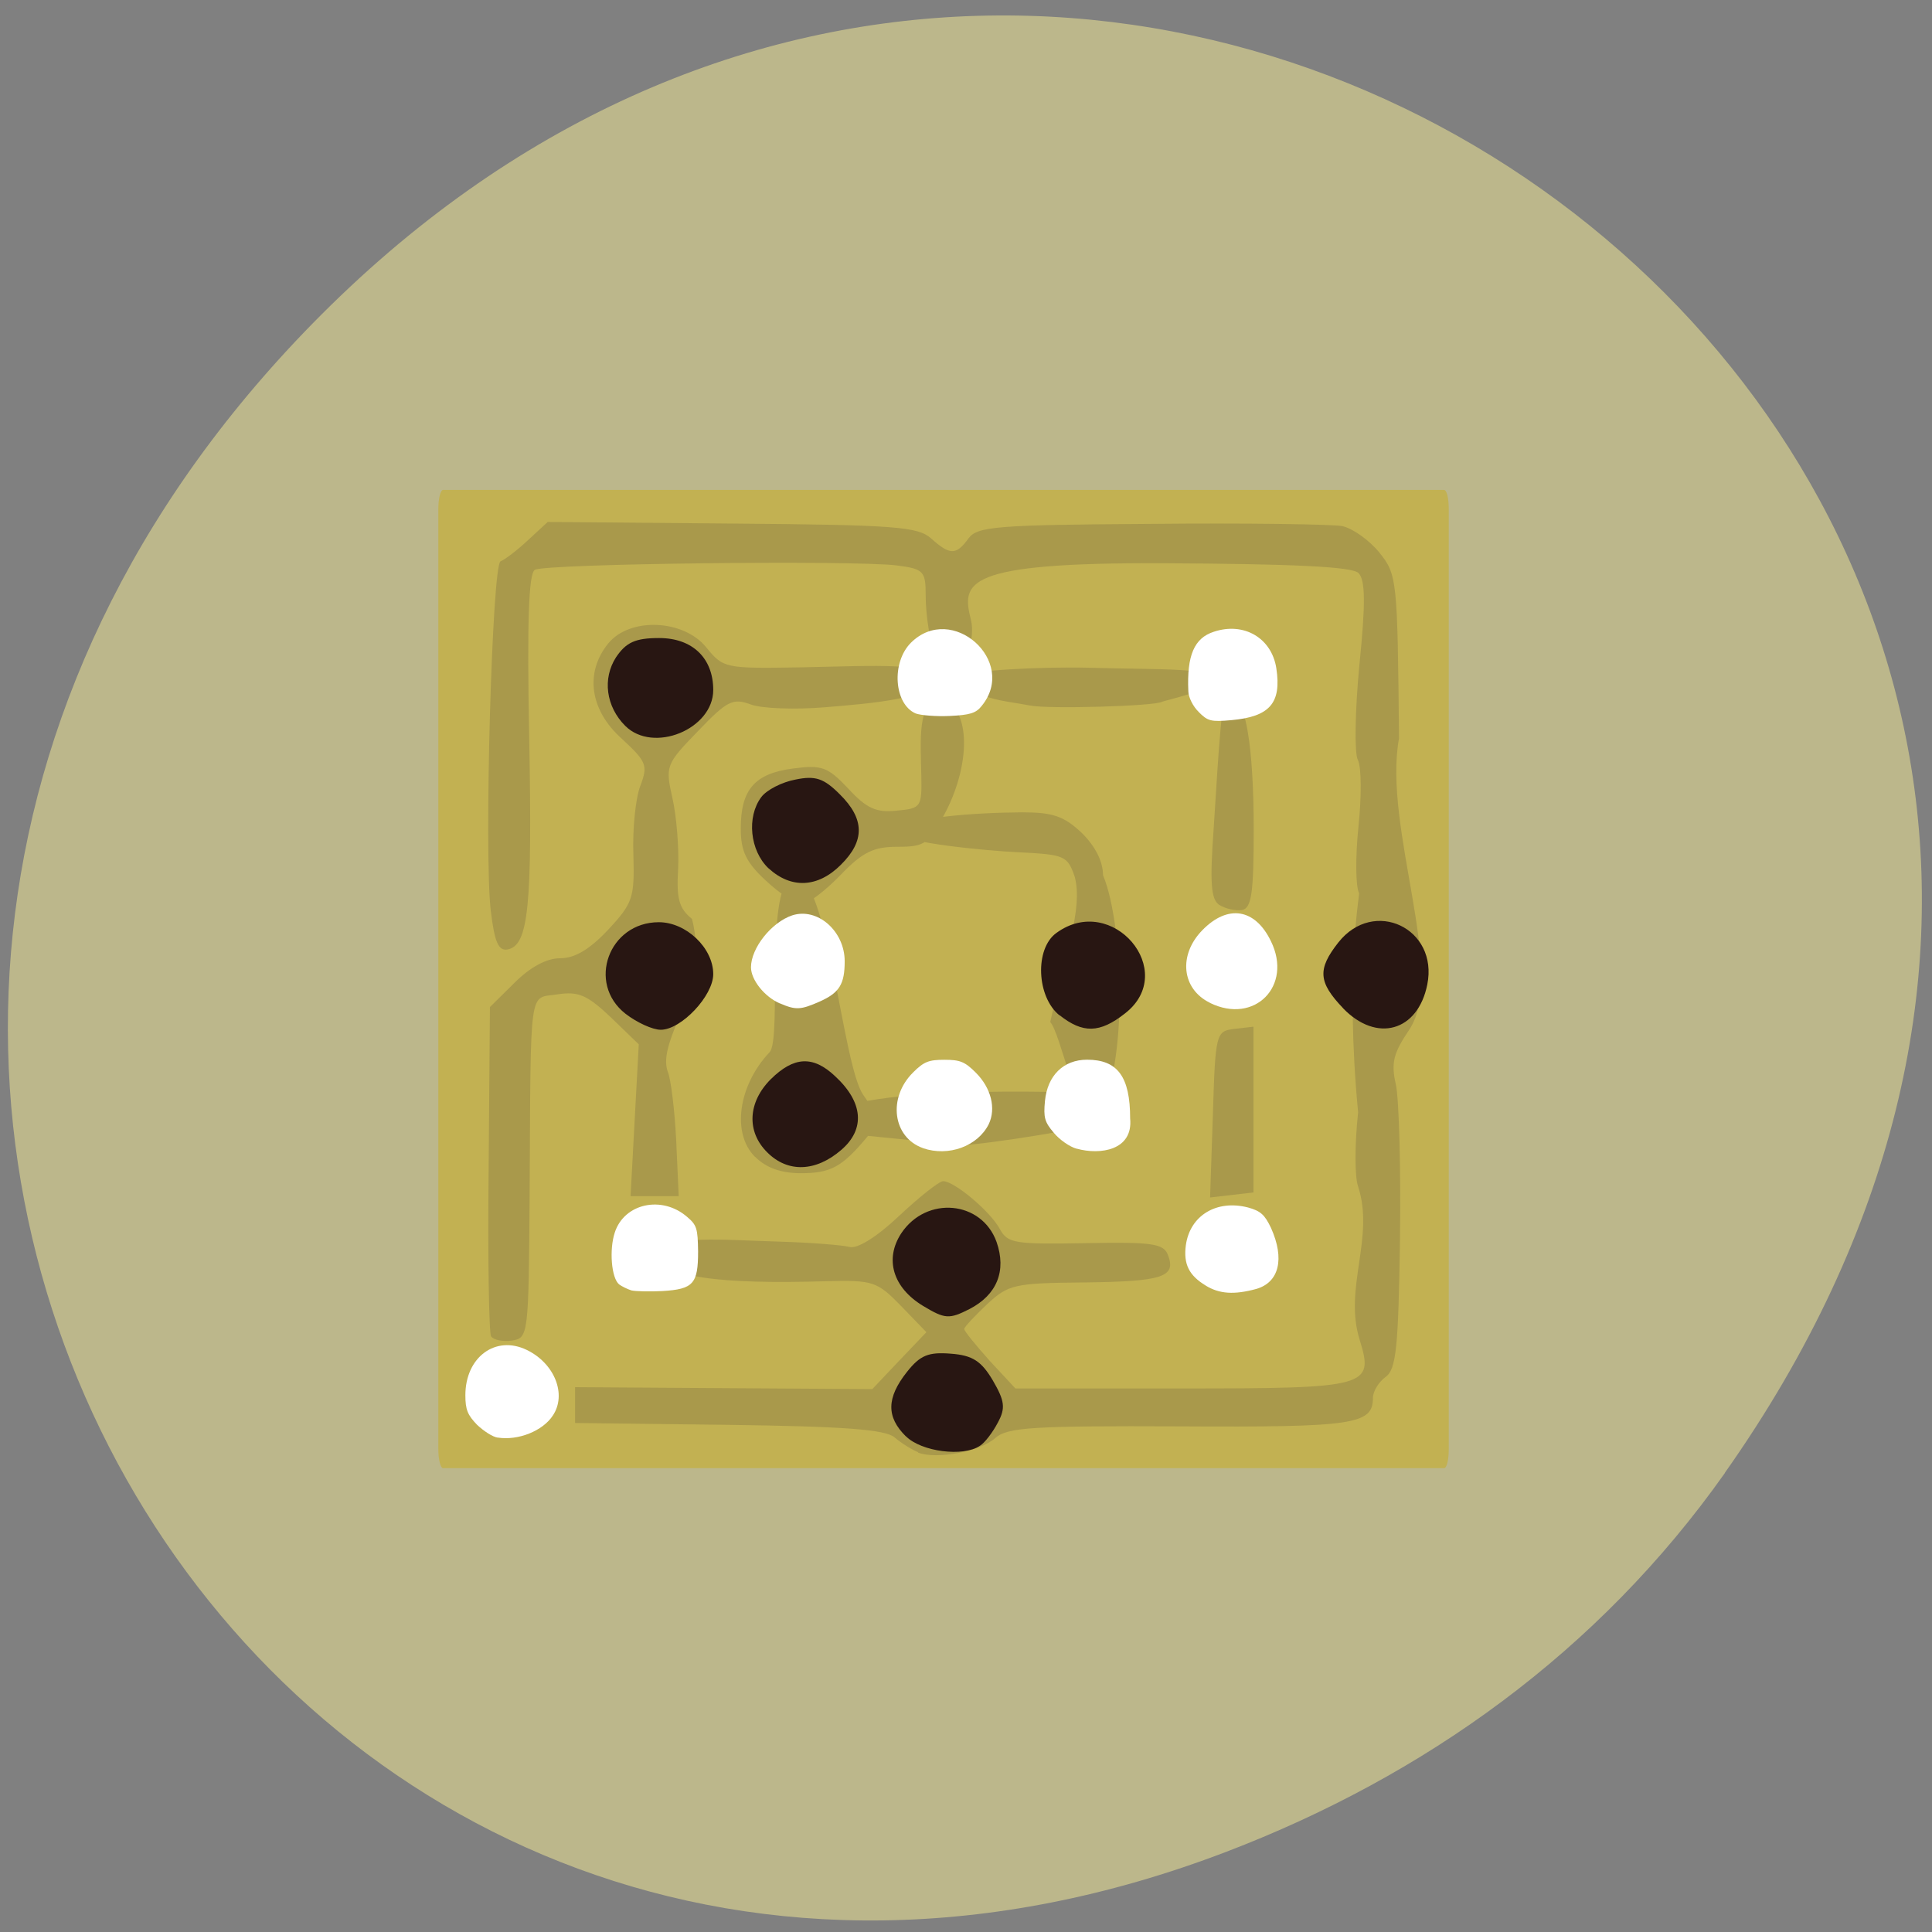 <svg xmlns="http://www.w3.org/2000/svg" viewBox="0 0 24 24"><rect x="0" y="0" width="24" height="24" fill="#808080" stroke="none"/><path d="m 21.426 18.297 c 8.547 -12.11 -7.242 -24.367 -17.313 -14.508 c -9.488 9.293 -0.691 23.73 11.12 19.215 c 2.461 -0.941 4.625 -2.484 6.195 -4.707" fill="#bcb78b"/><path d="m 5.504 6.086 h 12.434 c 0.035 0 0.059 0.105 0.059 0.238 v 11.676 c 0 0.133 -0.023 0.238 -0.059 0.238 h -12.434 c -0.031 0 -0.059 -0.105 -0.059 -0.238 v -11.676 c 0 -0.133 0.027 -0.238 0.059 -0.238" fill="#c2b152"/><path d="m 11.406 18.04 c -0.078 -0.031 -0.211 -0.113 -0.293 -0.184 c -0.113 -0.098 -0.625 -0.137 -2.059 -0.156 l -1.91 -0.023 v -0.445 l 1.848 0.012 l 1.844 0.012 l 0.336 -0.355 l 0.336 -0.352 l -0.313 -0.324 c -0.301 -0.309 -0.348 -0.324 -0.938 -0.309 c -1.305 0.039 -2.055 -0.047 -2.02 -0.332 c 0.031 -0.254 0.73 -0.18 1.445 -0.16 c 0.395 0.012 0.785 0.043 0.871 0.066 c 0.094 0.027 0.336 -0.121 0.613 -0.383 c 0.254 -0.238 0.5 -0.434 0.551 -0.434 c 0.137 0 0.586 0.375 0.703 0.594 c 0.098 0.18 0.188 0.191 1.066 0.176 c 0.828 -0.016 0.969 0.004 1.023 0.148 c 0.105 0.273 -0.066 0.328 -1.035 0.34 c -0.875 0.008 -0.945 0.023 -1.215 0.273 c -0.152 0.145 -0.281 0.281 -0.281 0.305 c 0 0.027 0.145 0.203 0.316 0.395 l 0.32 0.344 h 2.066 c 2.316 0 2.391 -0.02 2.211 -0.602 c -0.203 -0.641 0.188 -1.27 -0.02 -1.906 c -0.043 -0.117 -0.043 -0.531 0 -0.922 c -0.164 -1.719 0.02 -2.711 0.012 -2.723 c -0.043 -0.078 -0.047 -0.449 -0.008 -0.824 c 0.039 -0.371 0.039 -0.746 -0.008 -0.832 c -0.043 -0.082 -0.035 -0.613 0.02 -1.18 c 0.078 -0.77 0.074 -1.055 -0.012 -1.141 c -0.078 -0.078 -0.801 -0.113 -2.418 -0.121 c -2.504 -0.012 -2.512 0.238 -2.395 0.707 c 0.051 0.203 -0.047 0.605 -0.266 0.605 c -0.219 0 -0.297 -0.633 -0.297 -0.918 c 0 -0.297 -0.027 -0.324 -0.359 -0.367 c -0.531 -0.066 -4.375 -0.023 -4.496 0.055 c -0.078 0.043 -0.098 0.668 -0.07 2.09 c 0.039 2.086 -0.008 2.574 -0.266 2.625 c -0.117 0.023 -0.164 -0.09 -0.211 -0.477 c -0.086 -0.719 0.016 -4.309 0.121 -4.344 c 0.051 -0.02 0.203 -0.133 0.34 -0.262 l 0.246 -0.227 l 2.289 0.02 c 2.027 0.016 2.309 0.039 2.473 0.184 c 0.234 0.211 0.313 0.211 0.465 0 c 0.109 -0.148 0.348 -0.168 2.262 -0.18 c 1.176 -0.012 2.246 0.004 2.379 0.027 c 0.129 0.027 0.34 0.176 0.465 0.332 c 0.219 0.273 0.223 0.336 0.242 2.305 c -0.203 1.105 0.594 2.906 0.129 3.617 c -0.199 0.293 -0.23 0.414 -0.168 0.684 c 0.039 0.18 0.063 1.043 0.051 1.922 c -0.02 1.352 -0.047 1.617 -0.18 1.711 c -0.086 0.063 -0.156 0.18 -0.156 0.258 c 0 0.332 -0.23 0.367 -2.395 0.355 c -1.832 -0.008 -2.148 0.012 -2.297 0.145 c -0.188 0.168 -0.73 0.27 -0.961 0.18 m -5.301 -1.438 c -0.027 -0.043 -0.043 -0.984 -0.031 -2.086 l 0.016 -2.01 l 0.305 -0.301 c 0.195 -0.195 0.398 -0.305 0.566 -0.305 c 0.184 0 0.367 -0.109 0.598 -0.355 c 0.309 -0.332 0.328 -0.398 0.313 -0.934 c -0.012 -0.313 0.027 -0.699 0.086 -0.852 c 0.098 -0.258 0.078 -0.301 -0.234 -0.59 c -0.395 -0.355 -0.457 -0.82 -0.164 -1.18 c 0.266 -0.328 0.937 -0.301 1.219 0.051 c 0.211 0.258 0.23 0.262 1.18 0.246 c 0.965 -0.02 1.617 -0.066 1.617 0.164 c 0 0.215 -0.688 0.281 -1.324 0.332 c -0.371 0.031 -0.789 0.016 -0.922 -0.035 c -0.223 -0.082 -0.293 -0.047 -0.656 0.332 c -0.402 0.414 -0.406 0.434 -0.316 0.836 c 0.051 0.227 0.082 0.621 0.07 0.875 c -0.023 0.371 0.012 0.492 0.172 0.621 c 0.223 0.844 -0.445 1.504 -0.301 1.898 c 0.039 0.09 0.086 0.477 0.105 0.855 l 0.031 0.691 h -0.598 l 0.051 -0.945 l 0.051 -0.941 l -0.348 -0.336 c -0.293 -0.277 -0.402 -0.324 -0.66 -0.285 c -0.363 0.059 -0.332 -0.164 -0.348 2.508 c -0.012 1.727 -0.016 1.762 -0.219 1.793 c -0.113 0.016 -0.23 -0.008 -0.258 -0.051 m 8.965 -2.762 c 0.031 -1.012 0.039 -1.031 0.27 -1.059 l 0.234 -0.027 v 2.059 l -0.539 0.063 m -5.652 -0.504 c -0.293 -0.289 -0.211 -0.887 0.18 -1.301 c 0.16 -0.168 -0.074 -2.145 0.309 -2.184 c 0.414 -0.047 0.594 2.348 0.855 2.715 c 0.215 0.309 0.215 0.32 0.047 0.523 c -0.313 0.375 -0.453 0.449 -0.824 0.449 c -0.242 0 -0.43 -0.066 -0.566 -0.203 m 0.766 -0.324 c -0.152 -0.594 3.039 -0.477 3.152 -0.477 c 0.117 0 0.168 0.375 0.051 0.445 c -0.047 0.031 -1.457 0.258 -1.488 0.203 m 1.184 -1.52 c 0.184 -0.84 0.41 -1.406 0.305 -1.805 c -0.09 -0.262 -0.125 -0.277 -0.688 -0.305 c -0.434 -0.02 -1.434 -0.121 -1.473 -0.227 c -0.082 -0.211 0.961 -0.266 1.504 -0.27 c 0.383 0 0.523 0.047 0.742 0.254 c 0.168 0.164 0.266 0.355 0.266 0.527 c 0.266 0.633 0.324 2.527 -0.121 3.086 c -0.203 -0.082 -0.41 -1.129 -0.535 -1.262 m 2.102 -1.453 c -0.105 -0.07 -0.121 -0.266 -0.07 -0.973 c 0.035 -0.5 0.086 -1.555 0.148 -1.594 c 0.258 -0.16 0.348 0.672 0.348 1.629 c 0 0.789 -0.027 0.977 -0.145 1 c -0.078 0.012 -0.207 -0.016 -0.281 -0.063 m -5.633 -0.301 c -0.246 -0.227 -0.313 -0.367 -0.313 -0.648 c 0 -0.484 0.172 -0.684 0.648 -0.746 c 0.359 -0.047 0.43 -0.023 0.688 0.25 c 0.227 0.246 0.348 0.301 0.602 0.273 c 0.301 -0.027 0.313 -0.043 0.305 -0.438 c -0.008 -0.402 -0.055 -0.953 0.238 -0.926 c 0.352 0.035 0.402 0.727 0.063 1.383 c -0.207 0.395 -0.254 0.43 -0.594 0.43 c -0.301 0 -0.434 0.063 -0.715 0.355 c -0.188 0.195 -0.406 0.359 -0.477 0.359 c -0.074 -0.004 -0.277 -0.133 -0.445 -0.293 m 3.277 -2.176 c -0.262 -0.055 -0.816 -0.082 -0.773 -0.371 c 0.008 -0.063 0.895 -0.113 1.516 -0.098 c 0.922 0.027 1.578 -0.008 1.547 0.172 c -0.02 0.102 -0.637 0.242 -0.645 0.25 c -0.078 0.055 -1.422 0.094 -1.641 0.047" fill="#a9994b"/><path d="m 11.254 17.844 c -0.246 -0.242 -0.242 -0.48 0.012 -0.801 c 0.164 -0.207 0.266 -0.25 0.547 -0.227 c 0.27 0.02 0.379 0.094 0.52 0.332 c 0.148 0.254 0.16 0.344 0.063 0.523 c -0.063 0.121 -0.164 0.254 -0.223 0.289 c -0.207 0.141 -0.727 0.074 -0.918 -0.117 m 0.211 -1.621 c -0.375 -0.227 -0.48 -0.582 -0.27 -0.902 c 0.313 -0.469 1 -0.406 1.184 0.109 c 0.125 0.359 0.004 0.656 -0.336 0.832 c -0.254 0.129 -0.305 0.125 -0.578 -0.039 m -1.934 -1.906 c -0.262 -0.258 -0.242 -0.625 0.043 -0.91 c 0.285 -0.281 0.523 -0.297 0.797 -0.039 c 0.352 0.324 0.379 0.66 0.078 0.918 c -0.316 0.273 -0.664 0.285 -0.918 0.031 m -1.762 -1.723 c -0.484 -0.379 -0.207 -1.137 0.414 -1.137 c 0.34 0 0.676 0.32 0.676 0.645 c 0 0.27 -0.398 0.691 -0.652 0.691 c -0.102 0 -0.297 -0.09 -0.438 -0.199 m 5.391 0.02 c -0.285 -0.23 -0.309 -0.828 -0.039 -1.023 c 0.695 -0.508 1.527 0.477 0.852 1 c -0.313 0.246 -0.523 0.25 -0.813 0.02 m 3.523 -0.086 c -0.309 -0.324 -0.32 -0.484 -0.059 -0.816 c 0.441 -0.559 1.246 -0.176 1.105 0.523 c -0.117 0.582 -0.629 0.727 -1.047 0.293 m -7.137 -1.738 c -0.23 -0.219 -0.273 -0.637 -0.09 -0.883 c 0.066 -0.09 0.258 -0.188 0.426 -0.219 c 0.246 -0.051 0.352 -0.016 0.551 0.184 c 0.309 0.305 0.313 0.578 0.012 0.875 c -0.285 0.285 -0.617 0.301 -0.898 0.043 m -1.781 -1.77 c -0.238 -0.238 -0.285 -0.586 -0.113 -0.852 c 0.125 -0.184 0.238 -0.238 0.535 -0.238 c 0.414 0 0.672 0.25 0.672 0.645 c 0 0.488 -0.746 0.793 -1.094 0.445" fill="#281612"/><g fill="#fff"><path d="m 7.844 16.03 c -0.051 -0.016 -0.121 -0.051 -0.152 -0.074 c -0.098 -0.078 -0.125 -0.434 -0.055 -0.645 c 0.117 -0.363 0.586 -0.465 0.898 -0.195 c 0.121 0.102 0.133 0.145 0.137 0.43 c 0 0.402 -0.059 0.469 -0.445 0.492 c -0.156 0.008 -0.328 0.004 -0.383 -0.008"/><path d="m 6.184 17.859 c -0.063 -0.008 -0.176 -0.082 -0.258 -0.16 c -0.117 -0.121 -0.145 -0.188 -0.145 -0.367 c 0 -0.473 0.375 -0.75 0.762 -0.563 c 0.348 0.168 0.5 0.555 0.324 0.816 c -0.125 0.191 -0.43 0.313 -0.684 0.273"/><path d="m 14.977 15.969 c -0.207 -0.125 -0.277 -0.266 -0.246 -0.5 c 0.051 -0.371 0.383 -0.57 0.773 -0.469 c 0.156 0.043 0.207 0.09 0.285 0.254 c 0.172 0.383 0.102 0.676 -0.184 0.758 c -0.273 0.074 -0.457 0.063 -0.629 -0.043"/><path d="m 13.375 14.27 c -0.086 -0.023 -0.215 -0.113 -0.285 -0.199 c -0.113 -0.133 -0.129 -0.188 -0.109 -0.395 c 0.031 -0.316 0.23 -0.512 0.523 -0.512 c 0.379 0 0.535 0.211 0.535 0.73 c 0.039 0.395 -0.371 0.457 -0.664 0.375"/><path d="m 11.465 14.262 c -0.375 -0.133 -0.441 -0.625 -0.121 -0.941 c 0.133 -0.133 0.195 -0.156 0.387 -0.156 c 0.195 0 0.254 0.023 0.391 0.16 c 0.191 0.191 0.254 0.445 0.16 0.641 c -0.137 0.273 -0.5 0.406 -0.816 0.297"/><path d="m 9.688 12.465 c -0.191 -0.082 -0.359 -0.293 -0.359 -0.449 c 0 -0.238 0.254 -0.559 0.512 -0.645 c 0.313 -0.102 0.652 0.195 0.652 0.57 c 0 0.285 -0.066 0.391 -0.309 0.5 c -0.238 0.105 -0.297 0.109 -0.496 0.023"/><path d="m 11.375 8.863 c -0.27 -0.117 -0.305 -0.633 -0.059 -0.879 c 0.508 -0.504 1.332 0.23 0.879 0.785 c -0.07 0.09 -0.145 0.113 -0.398 0.125 c -0.168 0.008 -0.359 -0.008 -0.422 -0.031"/><path d="m 14.891 8.844 c -0.07 -0.066 -0.129 -0.184 -0.129 -0.258 c -0.02 -0.445 0.074 -0.66 0.316 -0.738 c 0.375 -0.125 0.719 0.078 0.777 0.453 c 0.066 0.434 -0.082 0.602 -0.559 0.645 c -0.254 0.023 -0.293 0.012 -0.406 -0.102"/><path d="m 15.03 12.457 c -0.352 -0.172 -0.395 -0.594 -0.094 -0.902 c 0.316 -0.324 0.656 -0.27 0.852 0.137 c 0.273 0.555 -0.203 1.039 -0.758 0.766"/></g></svg>